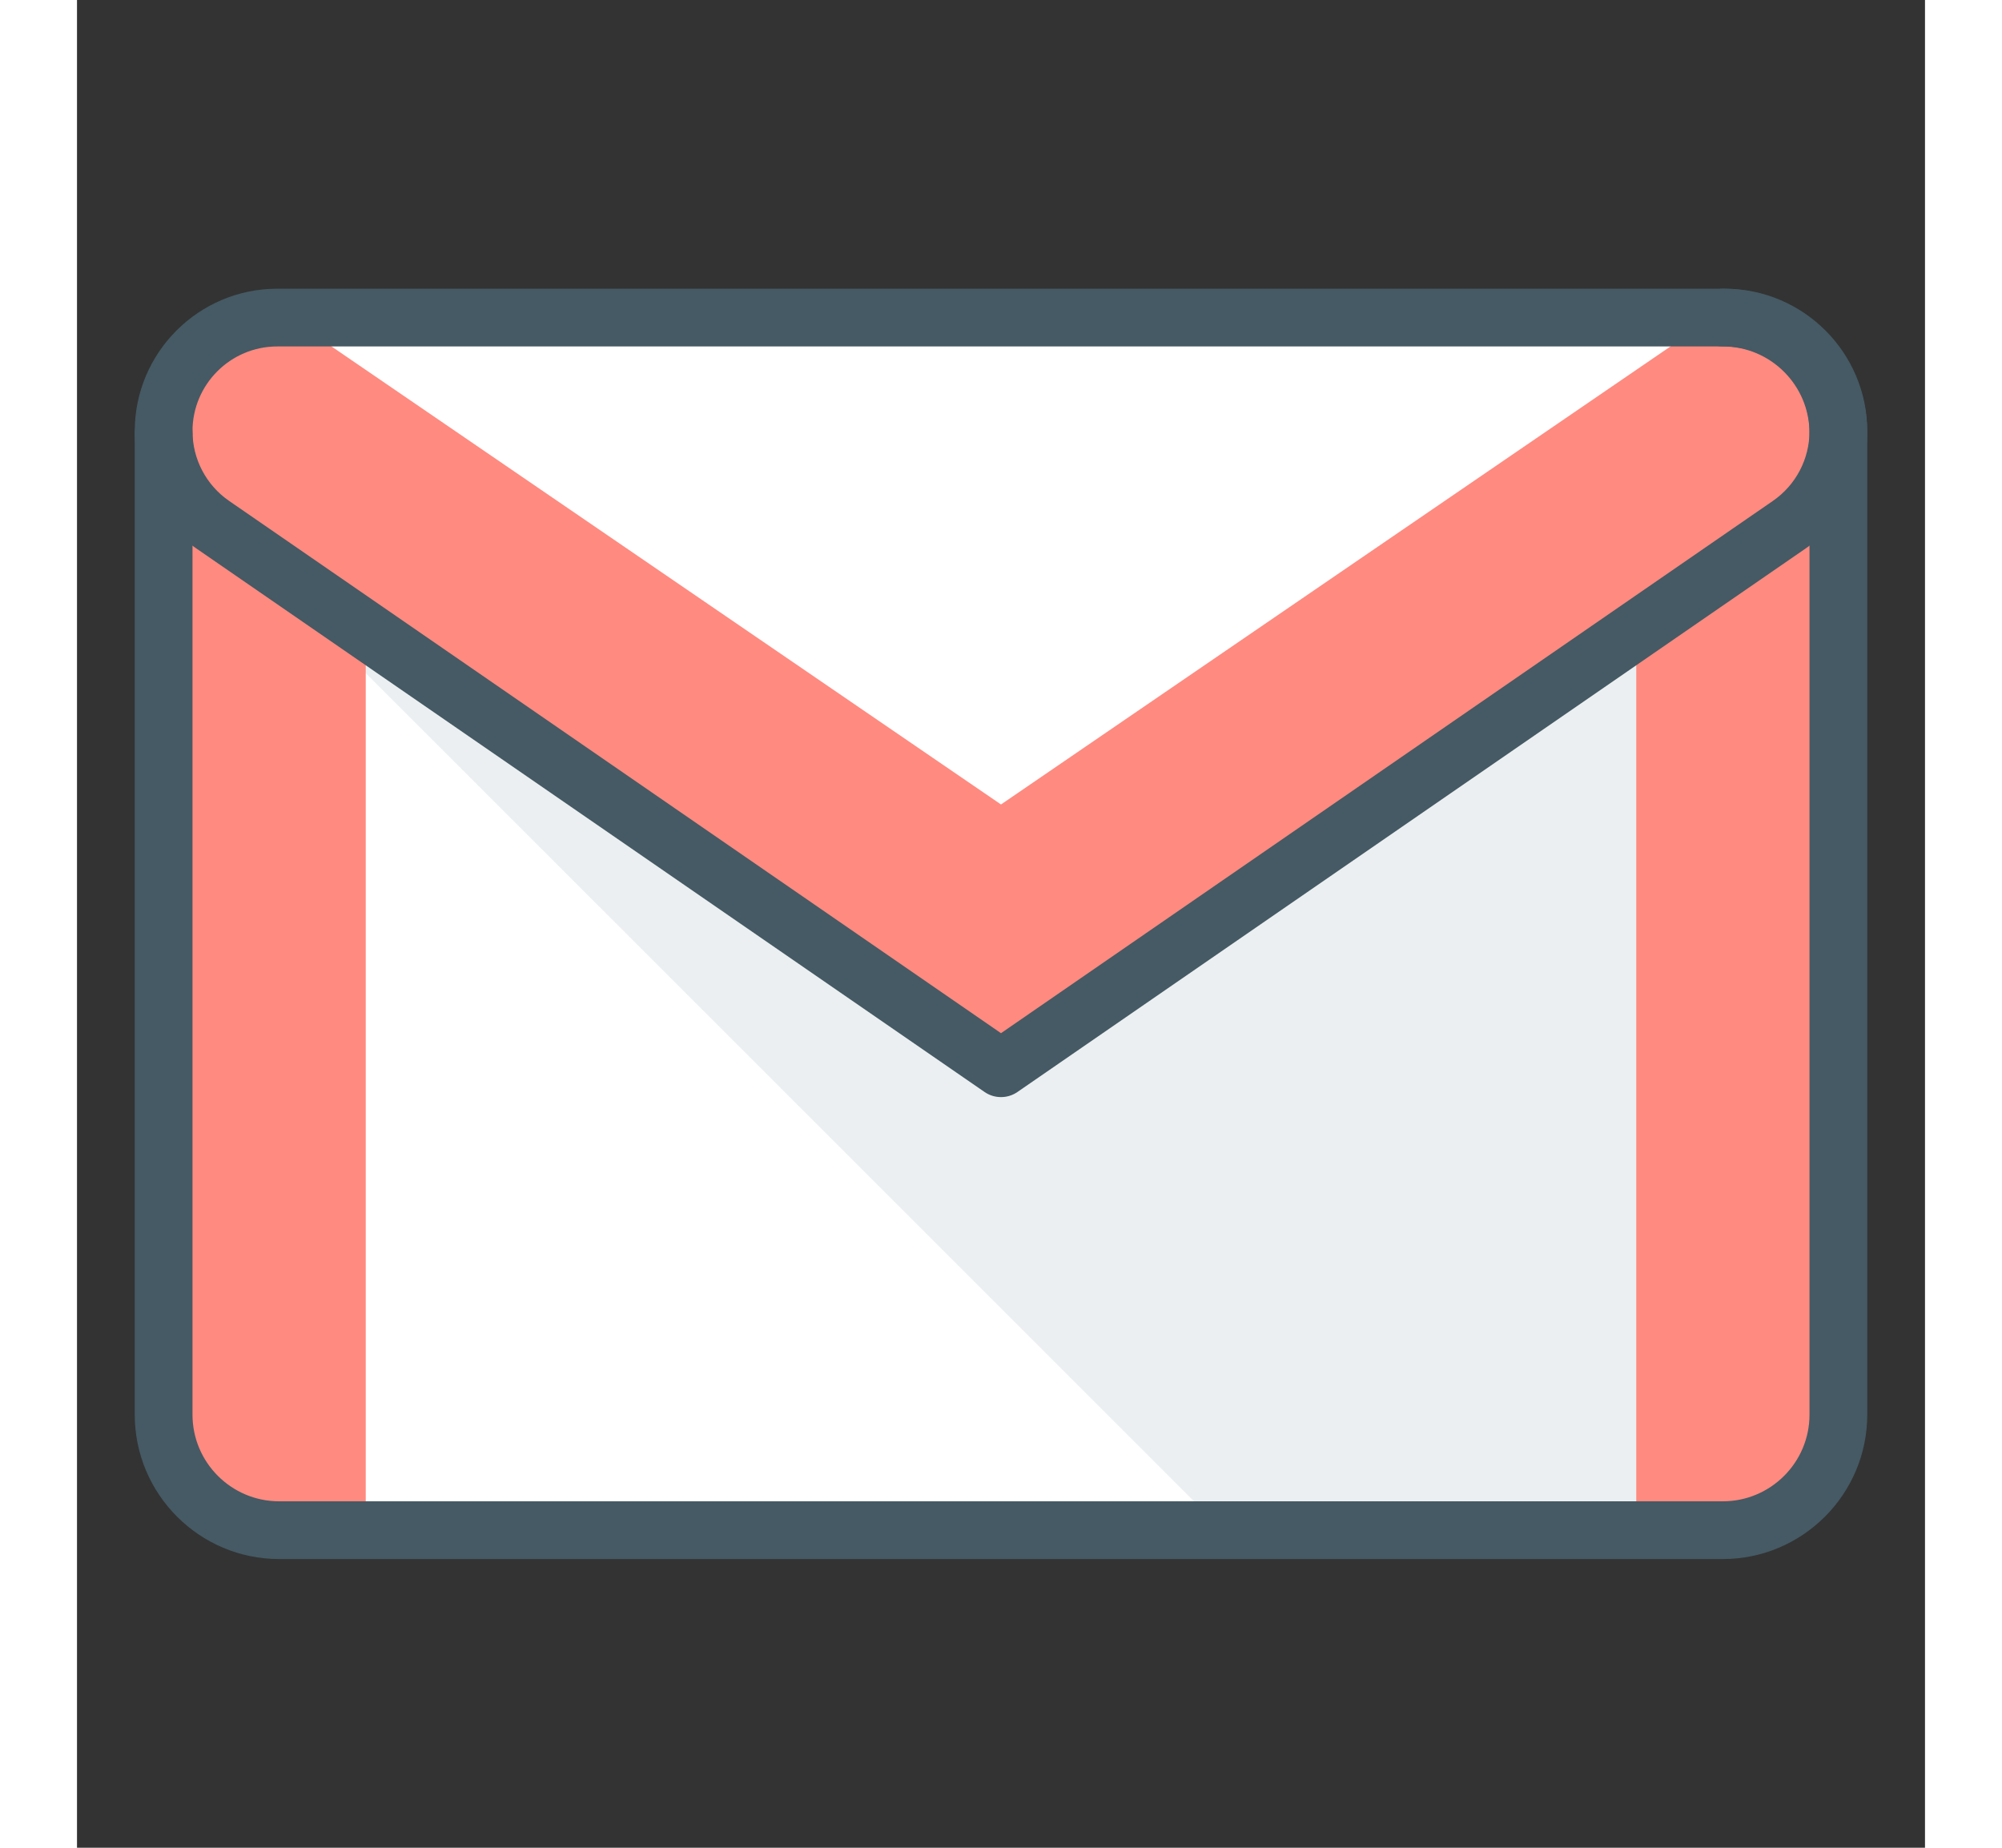 <?xml version="1.0" ?><!DOCTYPE svg  PUBLIC '-//W3C//DTD SVG 1.1//EN'  'http://www.w3.org/Graphics/SVG/1.1/DTD/svg11.dtd'><svg enable-background="new 0 0 32 32" height="1.2em" version="1.1" viewBox="0 0 32 32" width="1.3em" xml:space="preserve" xmlns="http://www.w3.org/2000/svg" xmlns:xlink="http://www.w3.org/1999/xlink"><rect x="0" y="0" width="32" height="32" fill="#333333" stroke="none"/><g id="Gmail"><path d="M28.5,26.5h-25c-1.104,0-2-0.896-2-2v-17c0-1.104,0.896-2,2-2h25c1.104,0,2,0.896,2,2v17   C30.5,25.604,29.604,26.5,28.5,26.5z" fill="#FFFFFF"/><path d="M29.64,8.973L16,18.305L2.36,8.973C2.262,8.905,2.177,8.822,2.093,8.738l-0.013,0l17.715,17.716h8.728   c1.088,0,1.978-0.89,1.978-1.977V7.341C30.5,8.019,30.159,8.617,29.64,8.973z" fill="#ECEFF1"/><path d="M30.5,7v17.542c0,1.082-0.877,1.958-1.958,1.958H27V7H30.5z" fill="#FF8A80"/><path d="M1.5,7v17.542c0,1.082,0.877,1.958,1.958,1.958H5V7H1.5z" fill="#FF8A80"/><path d="M28.522,5.364L16,13.932L3.478,5.364C2.39,5.364,1.5,6.254,1.5,7.341c0,0.677,0.341,1.275,0.86,1.631   L16,18.305l13.64-9.333c0.519-0.356,0.86-0.954,0.86-1.631C30.5,6.254,29.61,5.364,28.522,5.364z" fill="#FF8A80"/><path d="M28.5,27h-25C2.122,27,1,25.878,1,24.5v-17C1,7.224,1.224,7,1.5,7S2,7.224,2,7.5v17   C2,25.327,2.673,26,3.5,26h25c0.827,0,1.5-0.673,1.5-1.5v-17C30,6.673,29.327,6,28.5,6C28.224,6,28,5.776,28,5.5S28.224,5,28.5,5   C29.878,5,31,6.122,31,7.5v17C31,25.878,29.878,27,28.5,27z" fill="#455A64"/><path d="M16,19c-0.099,0-0.198-0.029-0.284-0.088L2.066,9.498C1.398,9.038,1,8.278,1,7.467C1,6.107,2.107,5,3.467,5   h25.065C29.893,5,31,6.107,31,7.467c0,0.811-0.398,1.57-1.066,2.031l-13.65,9.414C16.198,18.971,16.099,19,16,19z M3.467,6   C2.658,6,2,6.658,2,7.467C2,7.95,2.237,8.401,2.634,8.675L16,17.893l13.366-9.218C29.763,8.401,30,7.95,30,7.467   C30,6.658,29.342,6,28.533,6H3.467z" fill="#455A64"/></g></svg>